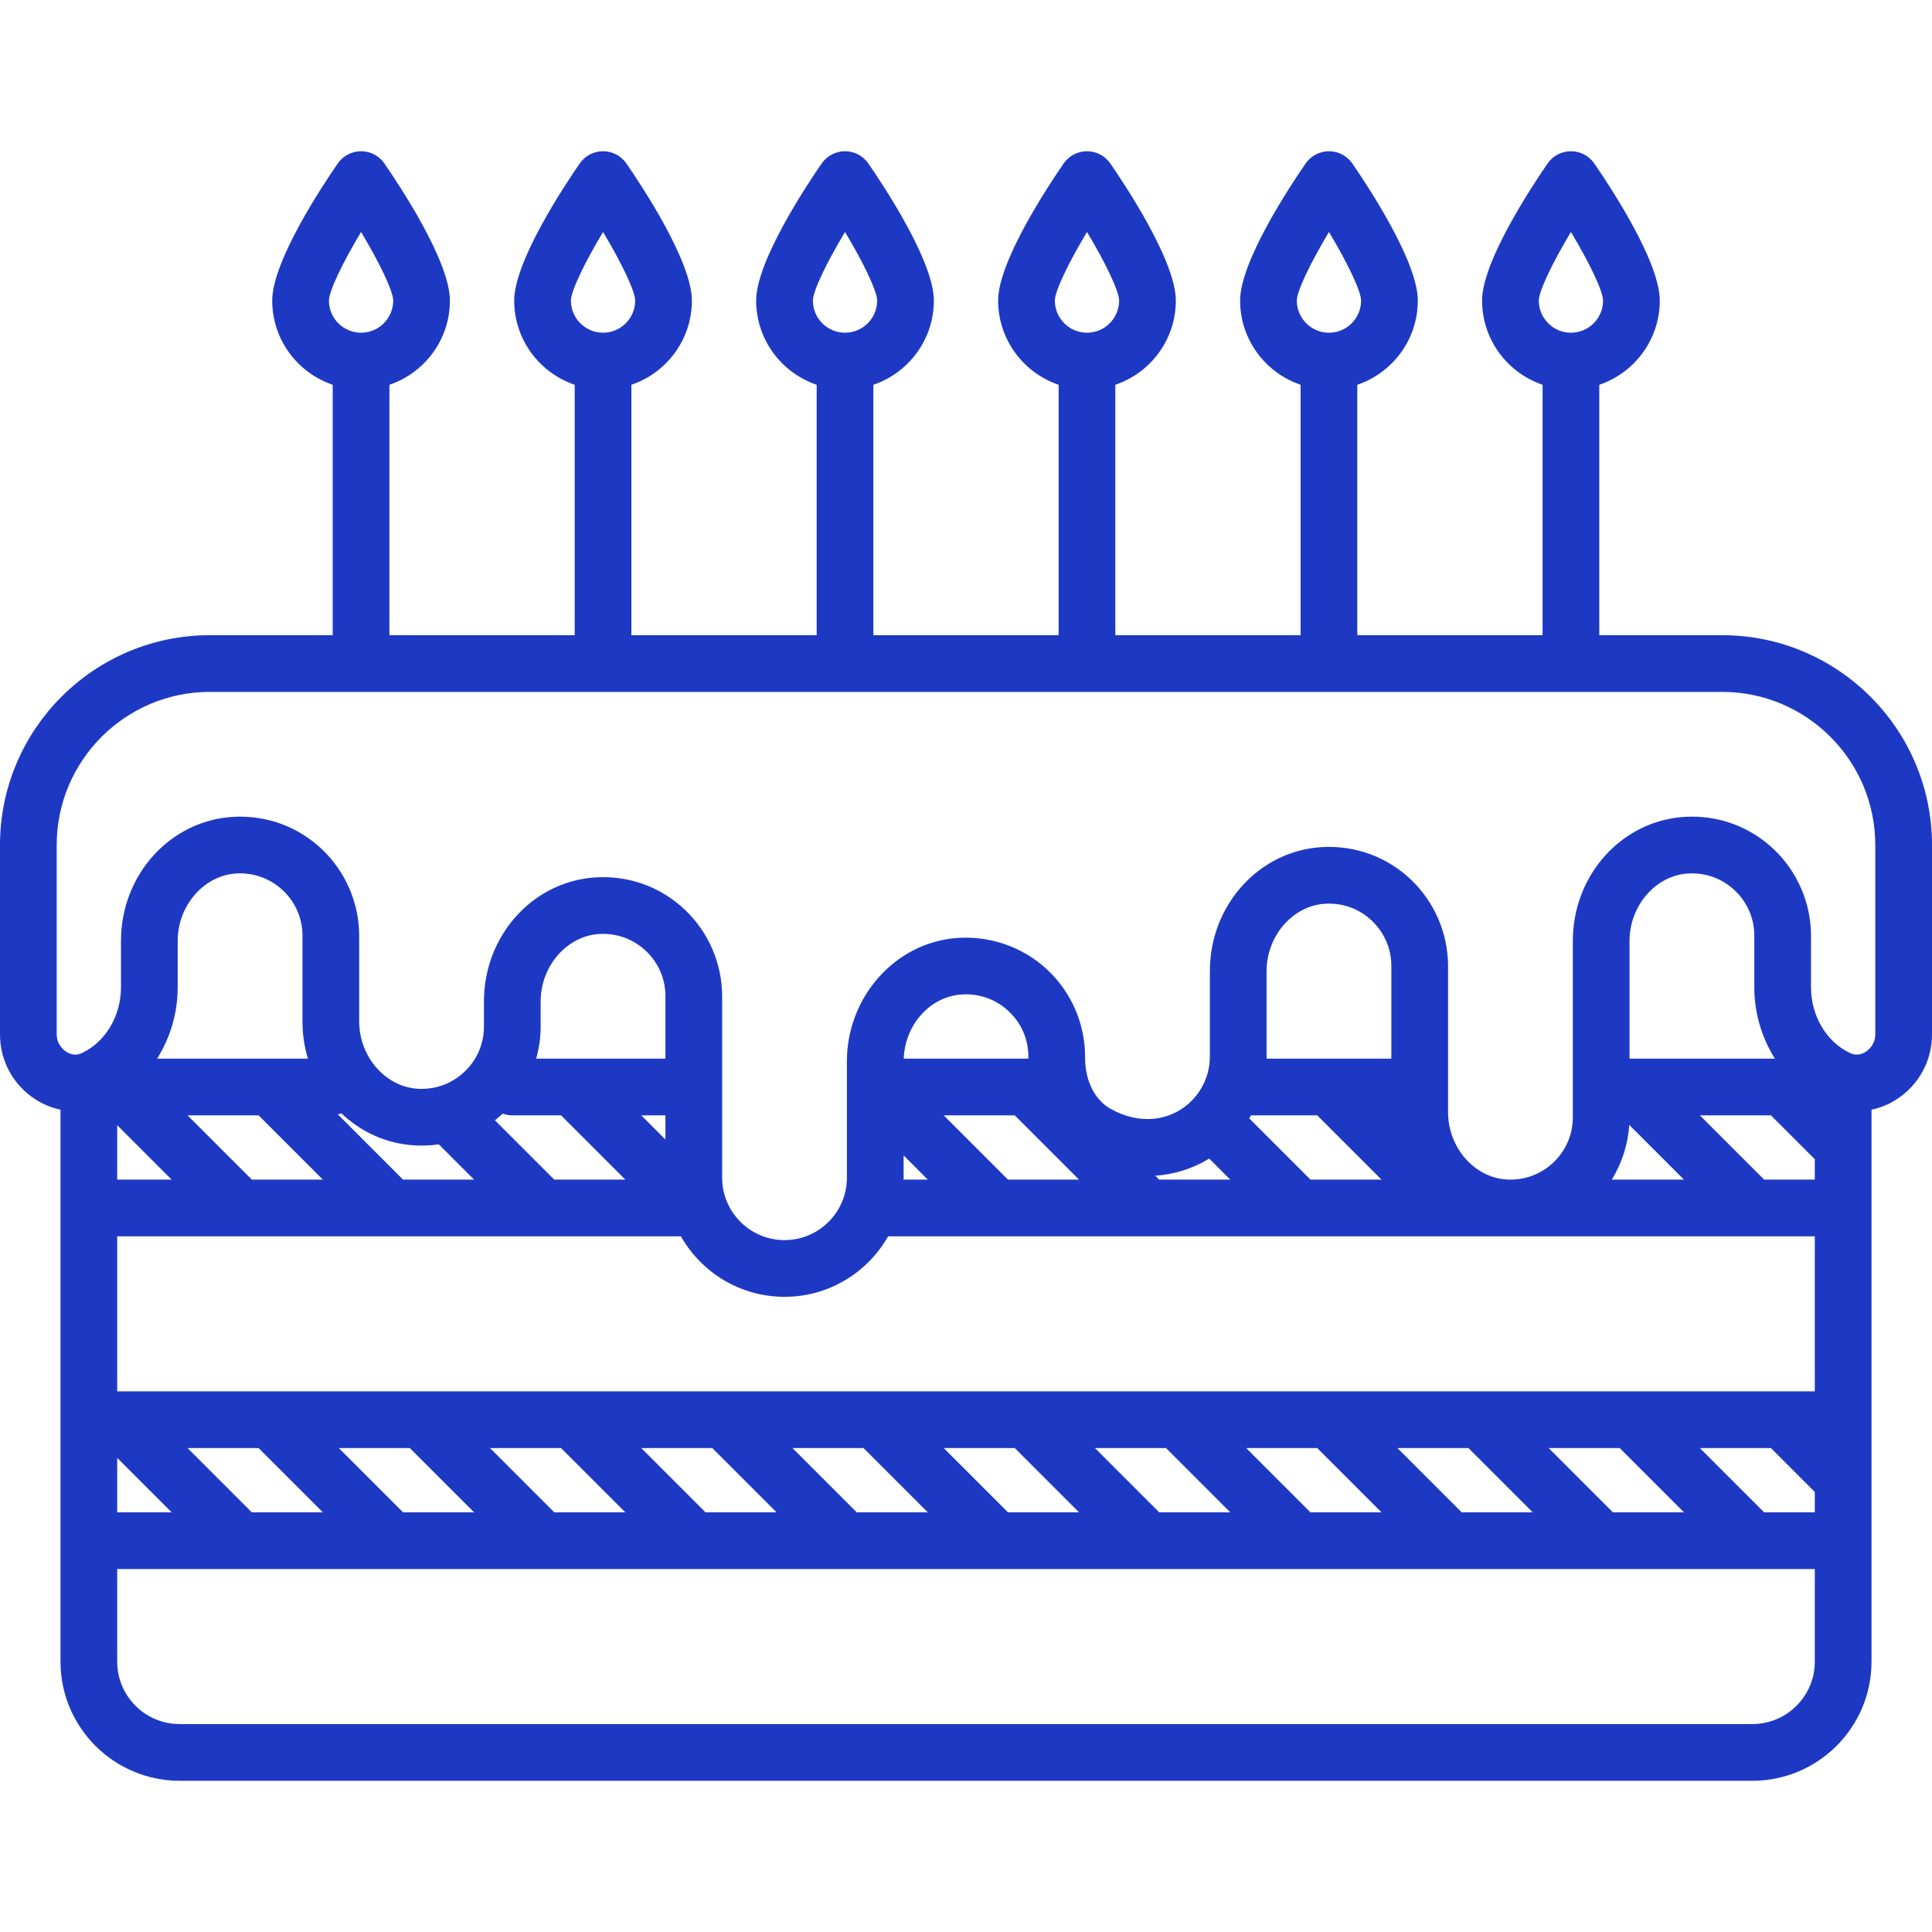 <?xml version="1.0" encoding="iso-8859-1"?>
<!-- Generator: Adobe Illustrator 19.0.0, SVG Export Plug-In . SVG Version: 6.00 Build 0)  -->
<svg version="1.1" id="Capa_1" xmlns="http://www.w3.org/2000/svg" xmlns:xlink="http://www.w3.org/1999/xlink" x="0px" y="0px" width='30' height='30'
	 viewBox="0 0 511 511" style="enable-background:new 0 0 511 511;" xml:space="preserve">
<path fill="#1d39c4" d="M455.5,168H423v-66.234c9.29-3.138,16-11.93,16-22.266c0-10.369-13.264-30.377-17.329-36.263
	C420.271,41.21,417.964,40,415.5,40s-4.771,1.21-6.171,3.237C405.264,49.123,392,69.131,392,79.5c0,10.336,6.71,19.128,16,22.266
	V168h-49v-66.234c9.29-3.138,16-11.93,16-22.266c0-10.369-13.264-30.377-17.329-36.263C356.271,41.21,353.964,40,351.5,40
	s-4.771,1.21-6.171,3.237C341.264,49.123,328,69.131,328,79.5c0,10.336,6.71,19.128,16,22.266V168h-49v-66.234
	c9.29-3.138,16-11.93,16-22.266c0-10.369-13.264-30.377-17.329-36.263C292.271,41.21,289.964,40,287.5,40s-4.771,1.21-6.171,3.237
	C277.264,49.123,264,69.131,264,79.5c0,10.336,6.71,19.128,16,22.266V168h-49v-66.234c9.29-3.138,16-11.93,16-22.266
	c0-10.369-13.264-30.377-17.329-36.263C228.271,41.21,225.964,40,223.5,40s-4.771,1.21-6.171,3.237
	C213.264,49.123,200,69.131,200,79.5c0,10.336,6.71,19.128,16,22.266V168h-49v-66.234c9.29-3.138,16-11.93,16-22.266
	c0-10.369-13.264-30.377-17.329-36.263C164.271,41.21,161.964,40,159.5,40s-4.771,1.21-6.171,3.237
	C149.264,49.123,136,69.131,136,79.5c0,10.336,6.71,19.128,16,22.266V168h-49v-66.234c9.29-3.138,16-11.93,16-22.266
	c0-10.369-13.264-30.377-17.329-36.263C100.271,41.21,97.964,40,95.5,40s-4.771,1.21-6.171,3.237C85.264,49.123,72,69.131,72,79.5
	c0,10.336,6.71,19.128,16,22.266V168H55.5C24.897,168,0,192.897,0,223.5v50.14c0,7.002,3.552,13.439,9.501,17.22
	c2.036,1.293,4.238,2.176,6.499,2.652V439.5c0,17.369,14.131,31.5,31.5,31.5h416c17.369,0,31.5-14.131,31.5-31.5v-47.998
	c0-0.001,0-0.003,0-0.005v-87.995c0-0.001,0-0.003,0-0.005v-9.985c2.261-0.477,4.463-1.359,6.499-2.653
	c5.95-3.781,9.501-10.218,9.501-17.22V223.5C511,192.897,486.103,168,455.5,168z M415.5,61.354c4.911,8.188,8.481,15.63,8.5,18.147
	c0,4.687-3.813,8.5-8.5,8.5c-4.687,0-8.5-3.813-8.5-8.5C407.019,76.983,410.589,69.542,415.5,61.354z M351.5,61.354
	c4.911,8.188,8.481,15.63,8.5,18.147c0,4.687-3.813,8.5-8.5,8.5c-4.687,0-8.5-3.813-8.5-8.5
	C343.019,76.983,346.589,69.542,351.5,61.354z M287.5,61.354c4.911,8.188,8.481,15.63,8.5,18.147c0,4.687-3.813,8.5-8.5,8.5
	c-4.687,0-8.5-3.813-8.5-8.5C279.019,76.983,282.589,69.542,287.5,61.354z M223.5,61.354c4.911,8.188,8.481,15.63,8.5,18.147
	c0,4.687-3.813,8.5-8.5,8.5c-4.687,0-8.5-3.813-8.5-8.5C215.019,76.983,218.589,69.542,223.5,61.354z M159.5,61.354
	c4.911,8.188,8.481,15.63,8.5,18.147c0,4.687-3.813,8.5-8.5,8.5c-4.687,0-8.5-3.813-8.5-8.5
	C151.019,76.983,154.589,69.542,159.5,61.354z M95.5,61.354c4.911,8.188,8.481,15.63,8.5,18.147c0,4.687-3.813,8.5-8.5,8.5
	c-4.687,0-8.5-3.813-8.5-8.5C87.019,76.983,90.589,69.542,95.5,61.354z M81.442,280H41.554C45.021,274.508,47,267.959,47,261.102
	v-12.244c0-9.383,6.999-17.384,15.602-17.834c4.588-0.237,8.938,1.36,12.253,4.505c3.317,3.148,5.145,7.4,5.145,11.971v22.642
	C80,273.574,80.509,276.885,81.442,280z M469.446,280H431v-31.142c0-9.383,6.999-17.384,15.602-17.834
	c4.59-0.242,8.939,1.36,12.254,4.505c3.317,3.148,5.145,7.4,5.145,11.971v13.602C464,267.959,465.979,274.508,469.446,280z
	 M466.606,400l-17-17h18.787L480,394.606V400H466.606z M426.606,400l-17-17h18.787l17,17H426.606z M386.606,400l-17-17h18.787l17,17
	H386.606z M346.606,400l-17-17h18.787l17,17H346.606z M306.606,400l-17-17h18.787l17,17H306.606z M266.606,400l-17-17h18.787l17,17
	H266.606z M226.606,400l-17-17h18.787l17,17H226.606z M186.606,400l-17-17h18.787l17,17H186.606z M146.606,400l-17-17h18.787l17,17
	H146.606z M106.606,400l-17-17h18.787l17,17H106.606z M66.606,400l-17-17h18.787l17,17H66.606z M68.394,295l17,17H66.606l-17-17
	H68.394z M45.394,312H31v-14.394L45.394,312z M31,385.606L45.394,400H31V385.606z M466.606,312l-17-17h18.787L480,306.606V312
	H466.606z M430.925,297.532L445.394,312h-19.076C428.989,307.646,430.589,302.669,430.925,297.532z M346.606,312l-16.195-16.195
	c0.162-0.268,0.33-0.532,0.484-0.805h17.499l17,17H346.606z M368,280h-33.017c0.003-0.167,0.017-0.333,0.017-0.5v-22.642
	c0-9.383,6.999-17.384,15.602-17.834c4.587-0.239,8.939,1.36,12.254,4.505c3.317,3.148,5.145,7.4,5.145,11.971V280z
	 M319.452,306.667c0.127-0.075,0.246-0.159,0.372-0.236l5.569,5.569h-18.787l-1.04-1.04
	C310.397,310.648,315.11,309.221,319.452,306.667z M266.606,312l-17-17h18.787l17,17H266.606z M239,311.5v-5.894l6.394,6.394h-6.406
	C238.99,311.833,239,311.668,239,311.5z M239.031,280c0.321-8.862,6.787-16.24,15.006-16.938c4.713-0.404,9.204,1.129,12.647,4.307
	c3.448,3.181,5.335,7.515,5.315,12.204c0,0.144,0.01,0.284,0.011,0.427H239.031z M234.906,327h164.508c0.026,0,0.052,0,0.079,0H480
	v41H31v-41h149.094c5.419,9.543,15.669,16,27.406,16S229.487,336.543,234.906,327z M176,301.394L169.606,295H176V301.394z M176,280
	h-34.188c0.774-2.75,1.188-5.608,1.188-8.5v-6.642c0-9.383,6.999-17.384,15.602-17.834c4.59-0.236,8.939,1.36,12.254,4.505
	c3.317,3.148,5.145,7.4,5.145,11.971V280z M132.961,294.55c0.793,0.286,1.645,0.45,2.537,0.45h12.896l17,17h-18.787l-15.694-15.694
	C131.615,295.753,132.298,295.168,132.961,294.55z M116.067,302.674l9.326,9.326h-18.787l-17.242-17.242
	c0.314-0.081,0.621-0.177,0.917-0.296c5.198,4.945,11.996,8.099,19.536,8.494C111.934,303.067,114.024,302.967,116.067,302.674z
	 M463.5,456h-416c-9.098,0-16.5-7.402-16.5-16.5V415h449v24.5C480,448.598,472.598,456,463.5,456z M496,273.64
	c0,2.169-1.315,3.778-2.546,4.56c-0.764,0.485-2.305,1.177-4.036,0.365l-0.303-0.146C482.97,275.407,479,268.609,479,261.102V247.5
	c0-8.601-3.579-16.93-9.819-22.852c-6.329-6.006-14.627-9.058-23.364-8.604C429.097,216.919,416,231.333,416,248.858v38.594
	c0,0.016-0.002,0.032-0.002,0.048s0.002,0.032,0.002,0.048v7.952c0,4.571-1.827,8.823-5.145,11.971
	c-3.314,3.146-7.674,4.742-12.254,4.505c-8.603-0.451-15.602-8.451-15.602-17.834v-6.565c0-0.026,0.004-0.051,0.004-0.077
	S383,287.449,383,287.423V255.5c0-8.601-3.579-16.93-9.819-22.852c-6.329-6.006-14.624-9.063-23.364-8.604
	C333.097,224.919,320,239.333,320,256.858V279.5c0,5.824-3.124,11.279-8.152,14.237c-5.335,3.139-11.913,2.982-18.043-0.426
	c-4.288-2.384-6.832-7.496-6.805-13.673c0.038-8.82-3.659-17.311-10.143-23.293c-6.48-5.979-15.253-8.978-24.089-8.229
	C236.636,249.486,224,263.792,224,280.685v6.813c0,0.001,0,0.003,0,0.005V311.5c0,9.098-7.402,16.5-16.5,16.5s-16.5-7.402-16.5-16.5
	v-48c0-8.601-3.579-16.93-9.819-22.852c-5.915-5.613-13.549-8.649-21.655-8.649c-0.567,0-1.137,0.015-1.709,0.045
	C141.097,232.919,128,247.333,128,264.858v6.642c0,4.571-1.827,8.823-5.145,11.971c-3.314,3.146-7.673,4.741-12.254,4.505
	C101.999,287.526,95,279.525,95,270.142V247.5c0-8.601-3.579-16.93-9.819-22.852c-6.329-6.005-14.624-9.055-23.363-8.604
	C45.098,216.919,32,231.333,32,248.858v12.244c0,7.507-3.97,14.305-10.108,17.315l-0.305,0.146c-1.74,0.813-3.278,0.121-4.04-0.363
	c-1.231-0.782-2.546-2.391-2.546-4.56V223.5c0-22.332,18.168-40.5,40.5-40.5h400c22.332,0,40.5,18.168,40.5,40.5V273.64z"/>
<g>
</g>
<g>
</g>
<g>
</g>
<g>
</g>
<g>
</g>
<g>
</g>
<g>
</g>
<g>
</g>
<g>
</g>
<g>
</g>
<g>
</g>
<g>
</g>
<g>
</g>
<g>
</g>
<g>
</g>
</svg>
